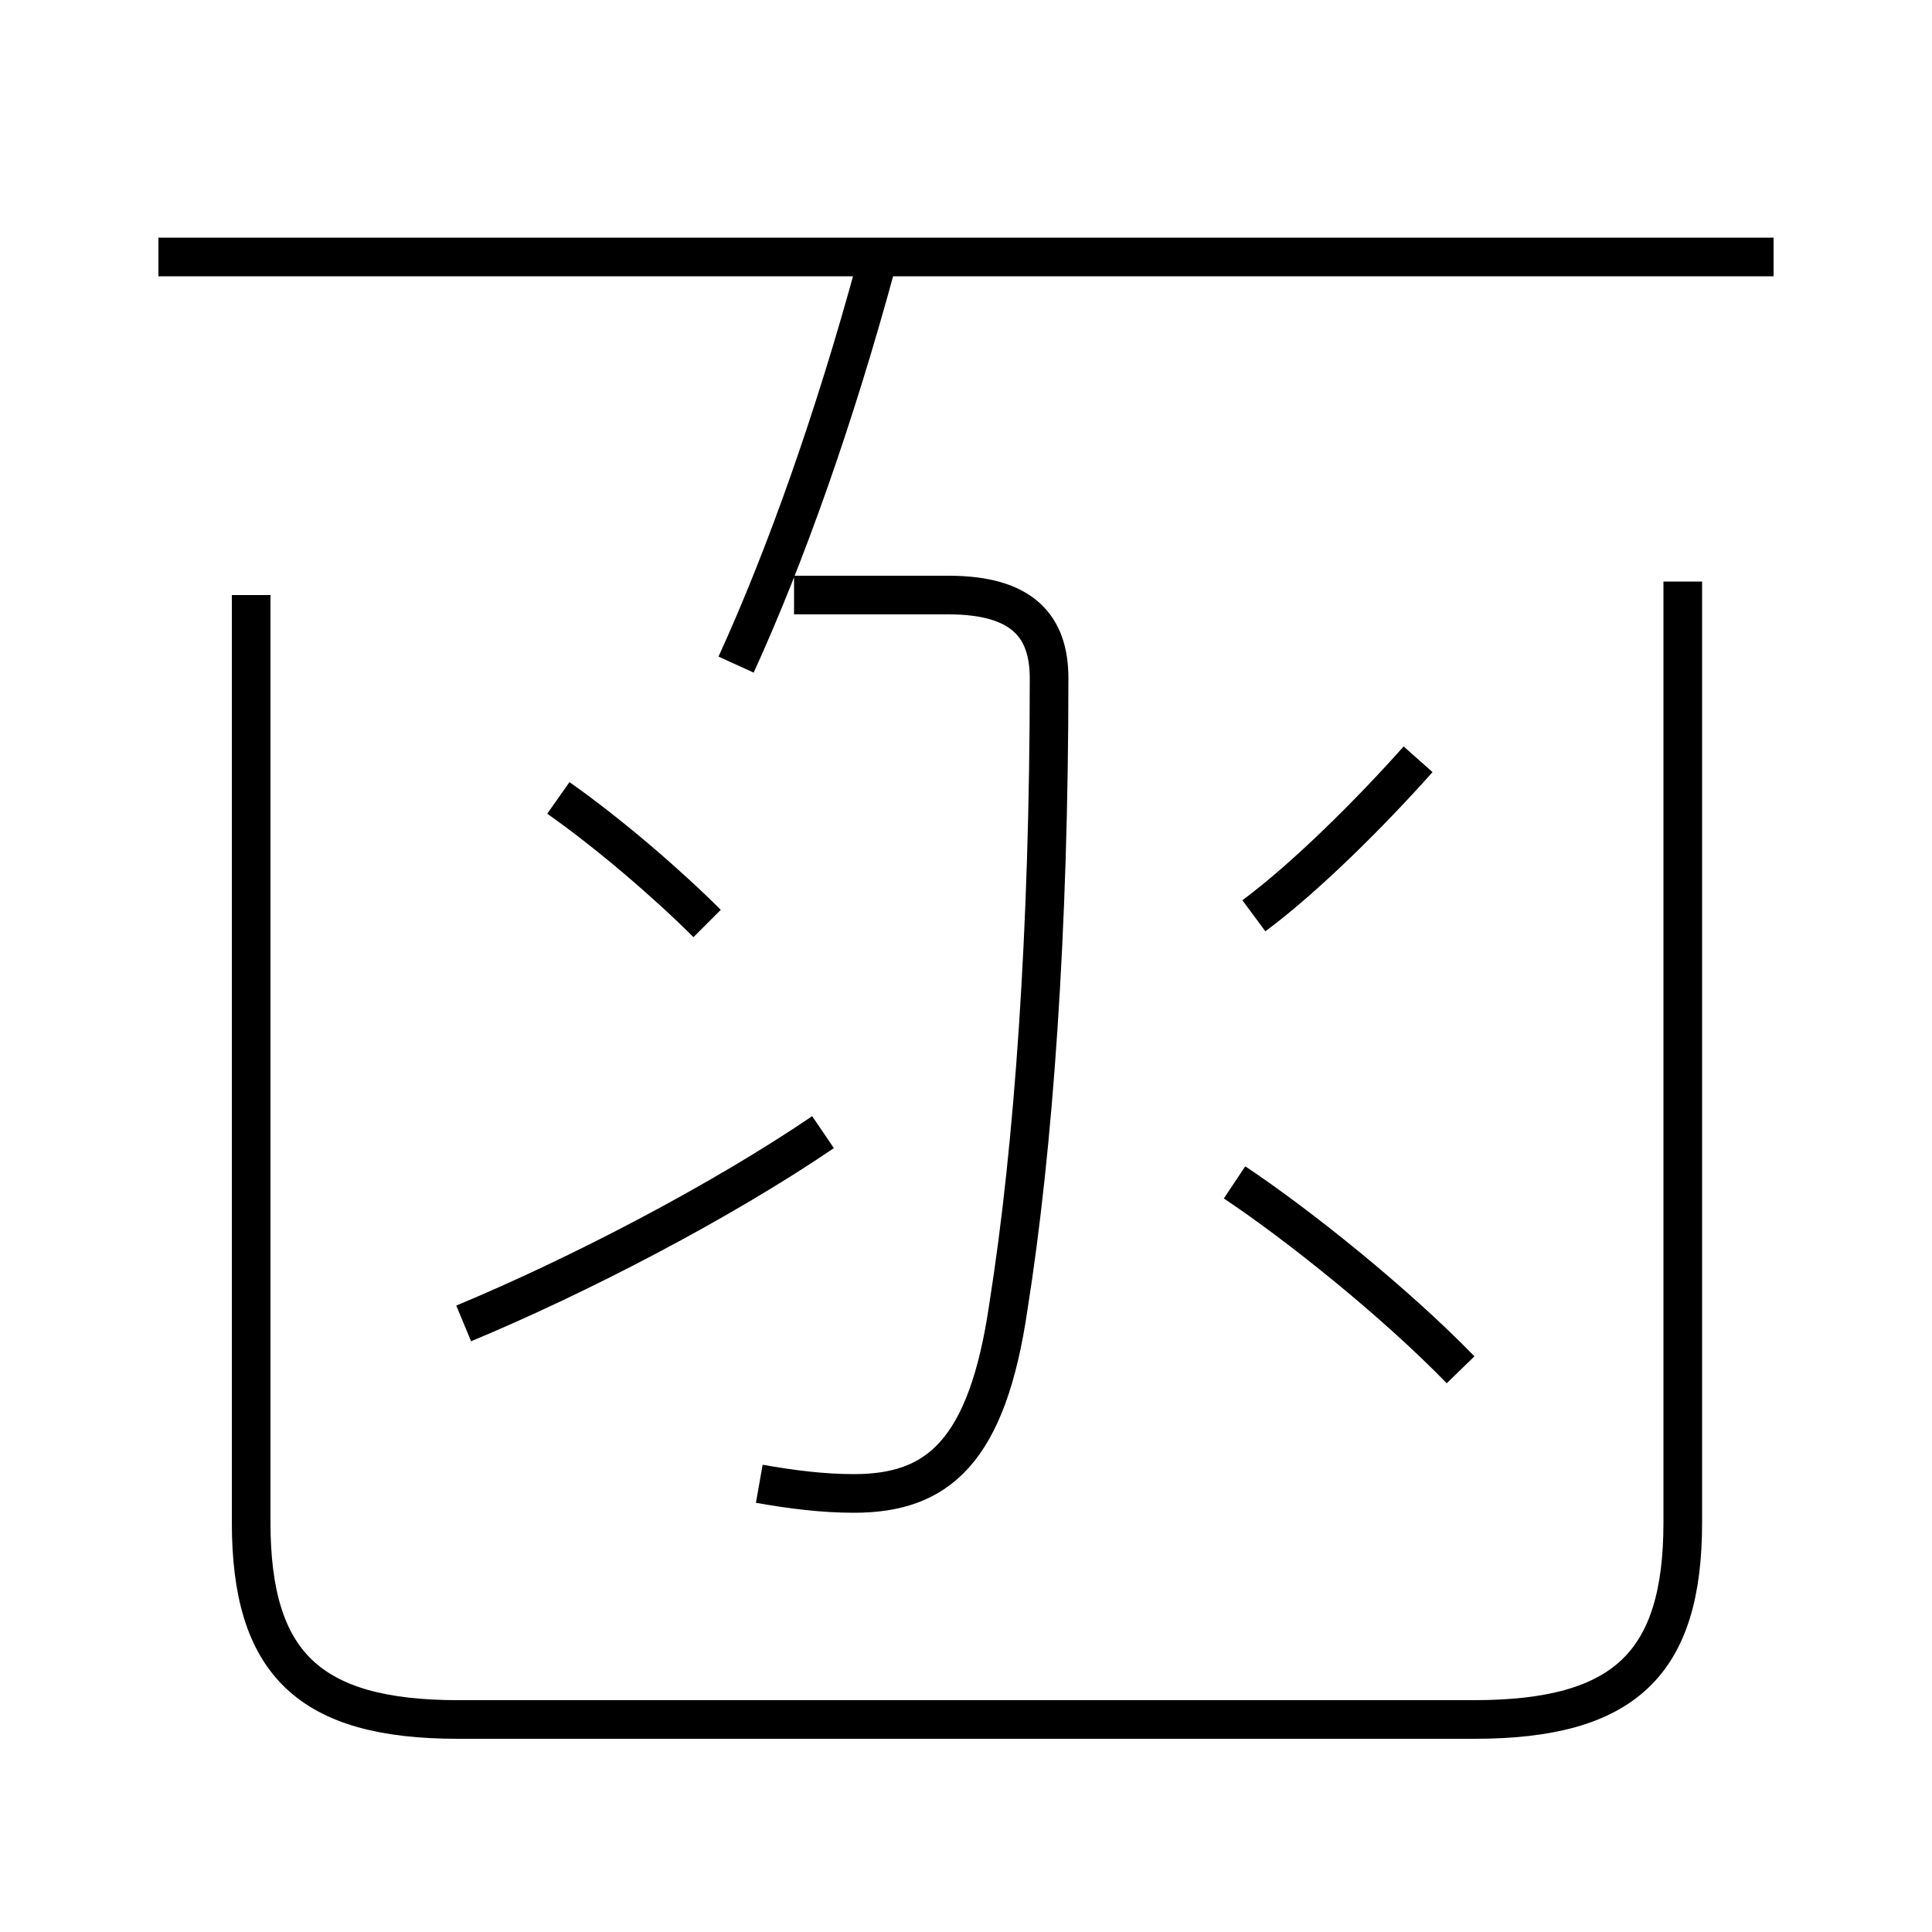 <?xml version='1.0' encoding='utf8'?>
<svg viewBox="0.0 -6.0 50.0 50.0" version="1.1" xmlns="http://www.w3.org/2000/svg">
<rect x="0.0" y="-6.0" width="50.0" height="50.0" fill="#808080" stroke="none"/>
<rect x="-1000" y="-1000" width="2000" height="2000" stroke="white" fill="white"/>
<g style="fill:white;stroke:#000000;  stroke-width:1">
<path d="M 6.5 -28.6 L 6.5 -4.6 C 6.5 -0.95 8.0 0.5 11.85 0.5 L 38.15 0.5 C 42.05 0.5 43.55 -0.95 43.55 -4.6 L 43.55 -28.95 M 12.0 -9.75 C 15.0 -11.0 18.65 -12.9 21.3 -14.7 M 18.3 -20.1 C 17.3 -21.1 15.8 -22.4 14.45 -23.35 M 19.65 -5.6 C 20.5 -5.45 21.3 -5.35 22.1 -5.35 C 24.25 -5.35 25.55 -6.4 26.1 -10.2 C 26.75 -14.3 27.15 -19.9 27.15 -26.45 C 27.15 -27.8 26.45 -28.6 24.55 -28.6 L 20.55 -28.6 M 37.8 -8.55 C 36.1 -10.3 33.6 -12.3 31.95 -13.4 M 19.05 -26.8 C 20.35 -29.65 21.6 -33.2 22.65 -37.05 M 32.45 -20.3 C 33.8 -21.3 35.5 -23.0 36.7 -24.35 M 45.9 -37.35 L 4.1 -37.35" transform="translate(0.0 38.0)" />
</g>
</svg>